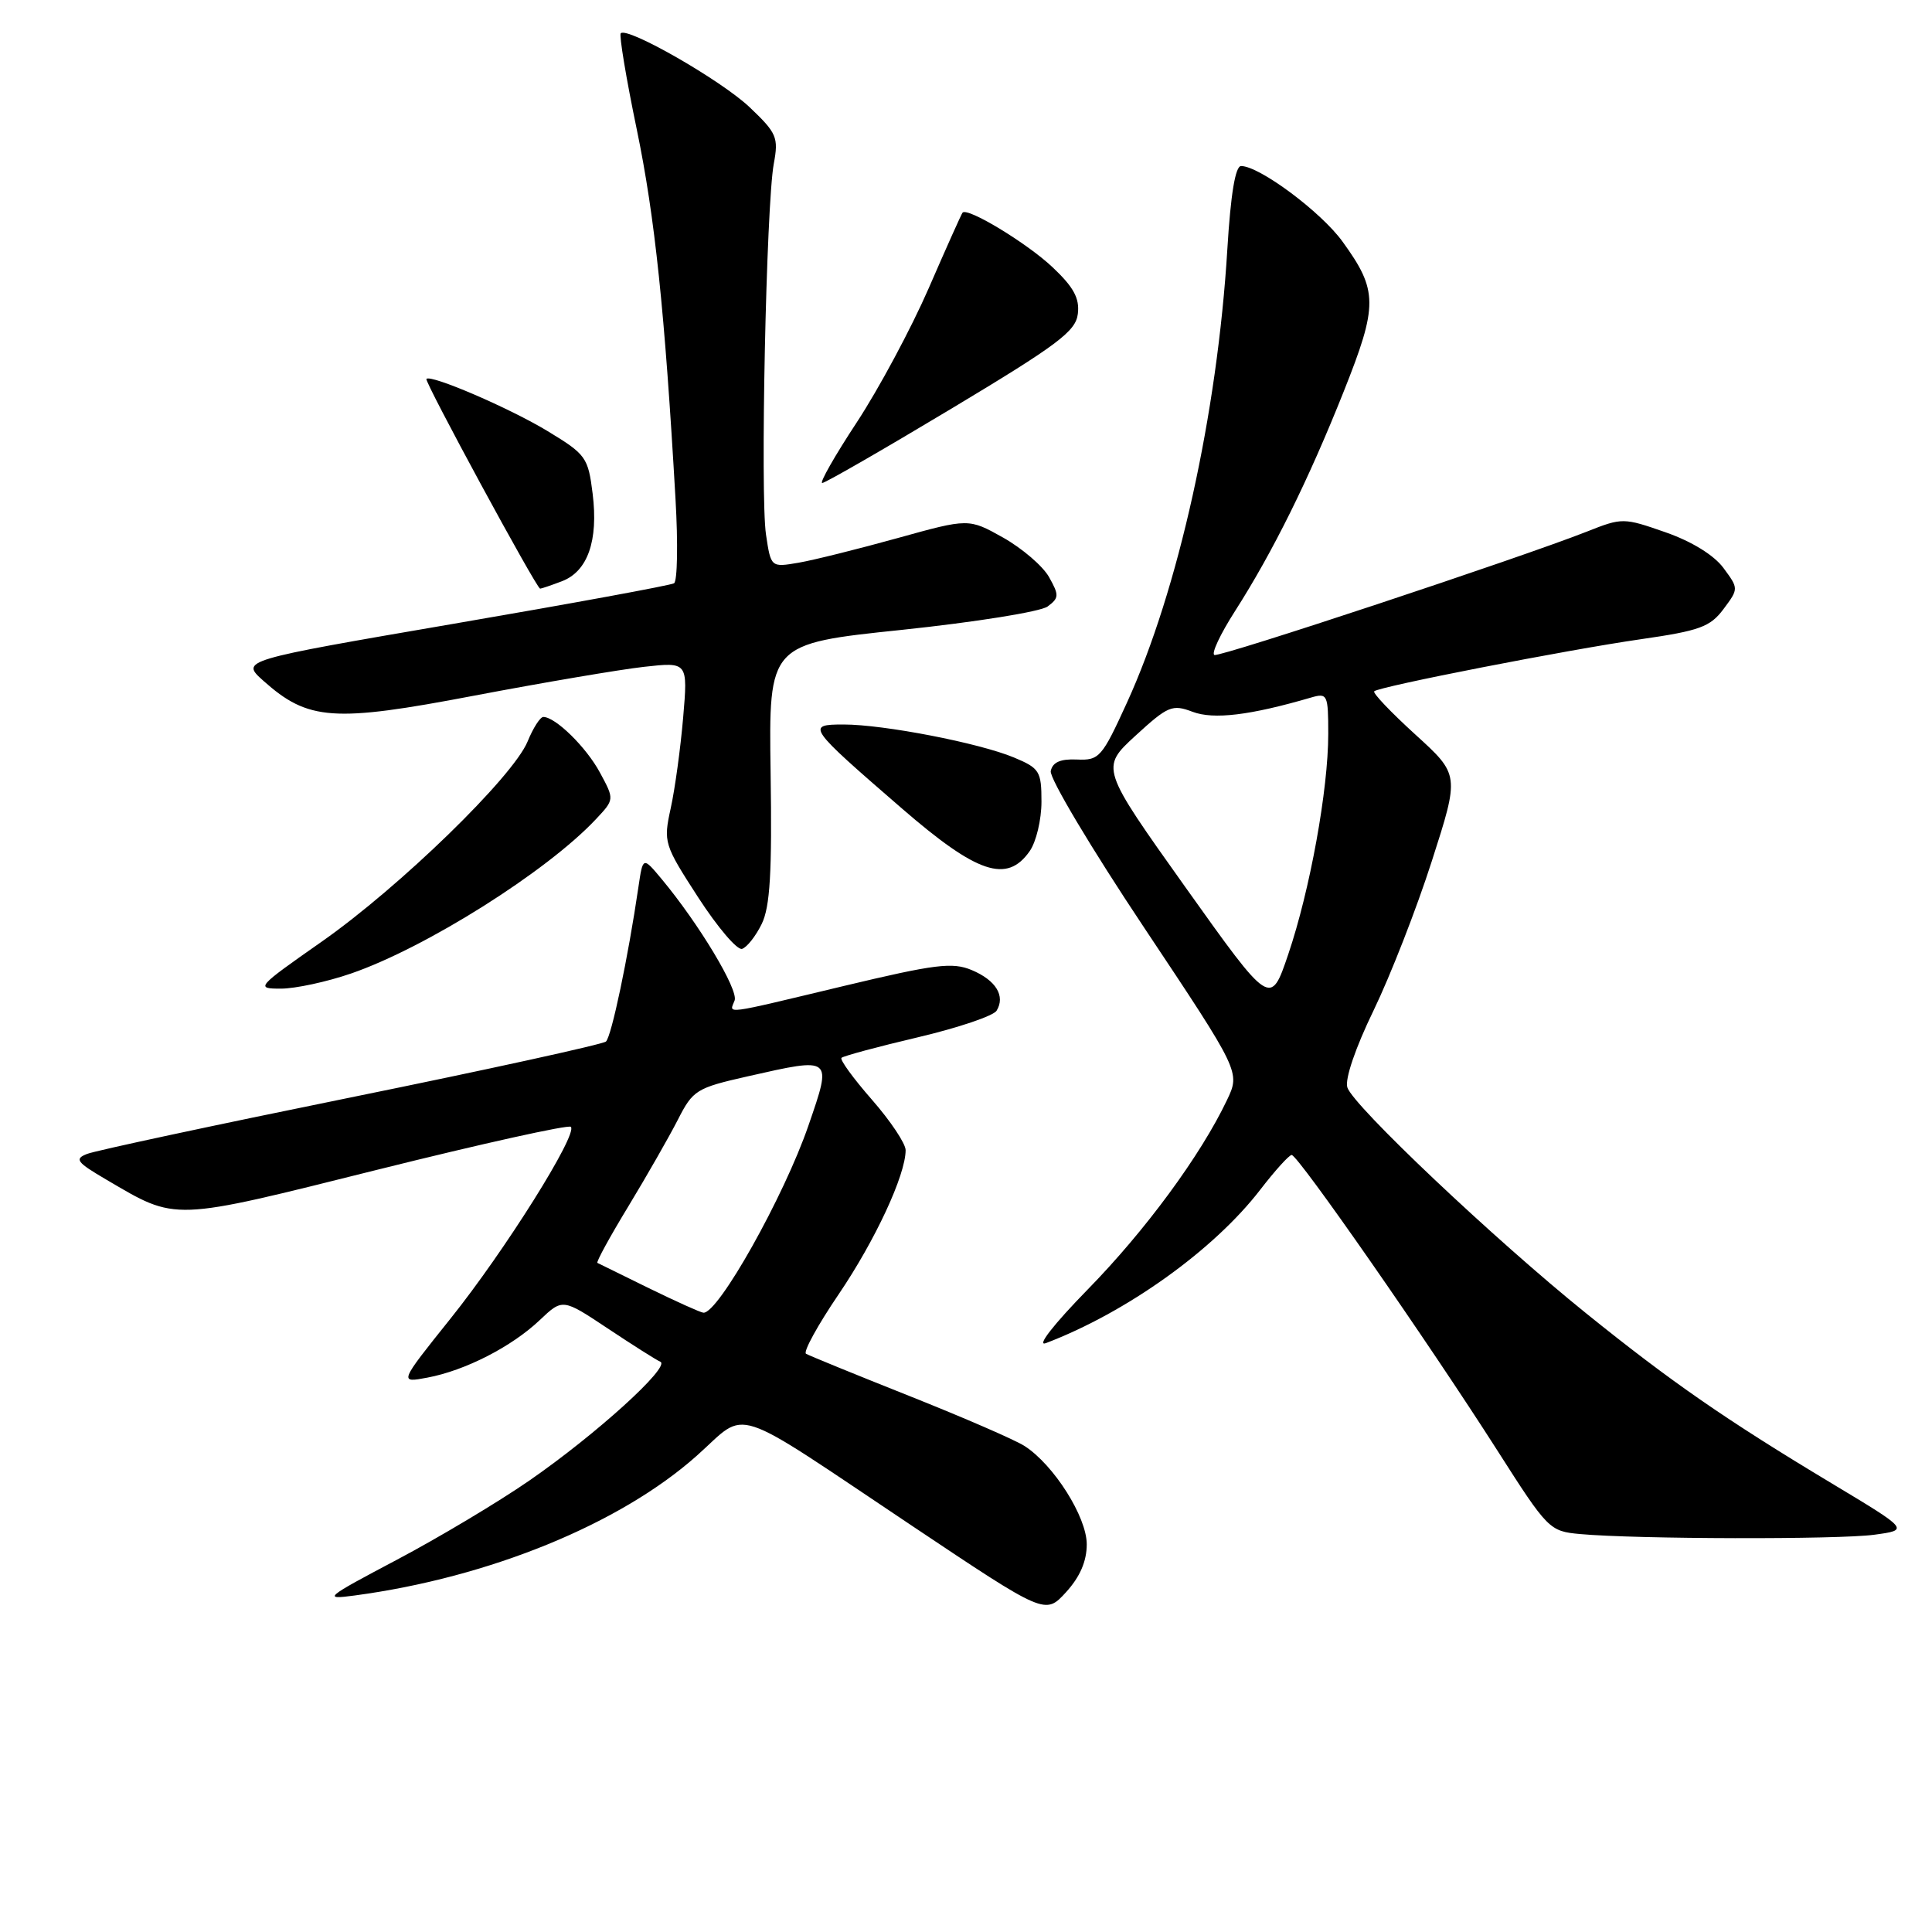 <?xml version="1.0" encoding="UTF-8" standalone="no"?>
<!DOCTYPE svg PUBLIC "-//W3C//DTD SVG 1.1//EN" "http://www.w3.org/Graphics/SVG/1.1/DTD/svg11.dtd" >
<svg xmlns="http://www.w3.org/2000/svg" xmlns:xlink="http://www.w3.org/1999/xlink" version="1.1" viewBox="0 0 256 256">
 <g >
 <path fill="currentColor"
d=" M 144.00 204.63 C 144.00 201.00 139.64 194.11 135.77 191.61 C 134.52 190.80 127.65 187.82 120.51 184.98 C 113.37 182.14 107.20 179.62 106.80 179.38 C 106.41 179.13 108.35 175.59 111.12 171.51 C 115.97 164.36 120.00 155.69 120.00 152.40 C 120.00 151.53 117.99 148.52 115.53 145.71 C 113.07 142.90 111.26 140.41 111.50 140.17 C 111.74 139.93 116.29 138.70 121.61 137.45 C 126.93 136.20 131.62 134.61 132.05 133.93 C 133.25 131.98 131.97 129.89 128.76 128.54 C 126.20 127.47 123.94 127.75 111.80 130.65 C 95.54 134.54 96.63 134.40 97.34 132.57 C 97.87 131.16 92.64 122.45 87.69 116.50 C 85.19 113.50 85.19 113.50 84.60 117.50 C 83.23 126.86 81.02 137.37 80.29 138.01 C 79.86 138.38 64.65 141.72 46.50 145.41 C 28.35 149.10 12.62 152.47 11.54 152.90 C 9.82 153.57 10.15 154.00 14.11 156.32 C 23.49 161.82 22.54 161.86 50.07 154.98 C 63.82 151.55 75.33 149.00 75.64 149.31 C 76.60 150.27 66.88 165.76 59.68 174.74 C 52.87 183.25 52.87 183.25 56.64 182.54 C 61.64 181.60 67.80 178.45 71.52 174.92 C 74.55 172.05 74.55 172.05 80.52 176.02 C 83.81 178.21 86.95 180.20 87.50 180.44 C 88.90 181.07 78.97 190.08 70.13 196.19 C 66.05 199.01 58.16 203.73 52.60 206.67 C 43.01 211.74 42.73 211.98 47.00 211.41 C 64.85 209.02 82.19 201.93 92.35 192.87 C 99.24 186.74 96.30 185.77 120.94 202.24 C 138.50 213.98 138.50 213.98 141.25 210.98 C 143.10 208.95 144.00 206.88 144.00 204.63 Z  M 248.35 203.36 C 252.99 202.73 252.99 202.73 242.74 196.57 C 228.69 188.13 221.48 183.14 210.17 174.02 C 198.03 164.24 179.30 146.52 178.53 144.09 C 178.18 143.01 179.60 138.84 182.01 133.88 C 184.24 129.27 187.72 120.36 189.73 114.08 C 193.40 102.66 193.40 102.66 187.54 97.33 C 184.31 94.39 181.86 91.82 182.09 91.60 C 182.74 90.97 207.62 86.11 217.42 84.70 C 225.20 83.58 226.61 83.07 228.37 80.71 C 230.39 78.00 230.39 78.00 228.36 75.25 C 227.11 73.56 224.16 71.74 220.69 70.53 C 215.13 68.59 214.96 68.58 210.27 70.44 C 201.42 73.93 161.73 87.08 160.92 86.79 C 160.47 86.63 161.69 84.03 163.63 81.00 C 168.65 73.15 173.37 63.63 178.04 51.90 C 182.61 40.42 182.60 38.51 177.89 32.01 C 175.05 28.08 166.88 22.00 164.45 22.00 C 163.69 22.00 163.07 25.74 162.63 33.01 C 161.31 54.82 156.12 78.24 149.33 93.10 C 146.01 100.37 145.66 100.77 142.70 100.64 C 140.51 100.54 139.47 101.00 139.23 102.17 C 139.04 103.09 144.61 112.43 151.62 122.94 C 164.35 142.05 164.35 142.05 162.58 145.77 C 159.10 153.09 151.76 163.07 144.11 170.88 C 139.60 175.50 137.29 178.46 138.59 177.97 C 149.30 173.89 160.86 165.62 167.00 157.63 C 168.93 155.13 170.79 153.06 171.15 153.04 C 171.96 152.99 189.13 177.67 198.41 192.20 C 205.10 202.69 205.32 202.90 209.37 203.27 C 216.80 203.95 243.61 204.01 248.35 203.36 Z  M 46.53 128.99 C 56.43 125.58 72.47 115.47 78.96 108.55 C 81.42 105.93 81.42 105.93 79.50 102.38 C 77.69 99.01 73.60 95.00 71.99 95.00 C 71.58 95.00 70.64 96.46 69.91 98.25 C 67.98 102.94 52.97 117.53 42.62 124.78 C 33.97 130.84 33.83 131.00 37.22 131.00 C 39.12 131.00 43.32 130.10 46.53 128.99 Z  M 100.93 122.43 C 102.04 120.16 102.31 115.62 102.11 102.40 C 101.86 85.30 101.86 85.30 119.50 83.46 C 129.21 82.44 137.90 81.05 138.82 80.36 C 140.34 79.23 140.35 78.86 139.00 76.46 C 138.18 75.00 135.44 72.66 132.93 71.24 C 128.36 68.68 128.36 68.68 118.93 71.30 C 113.74 72.74 107.85 74.21 105.83 74.56 C 102.15 75.19 102.15 75.19 101.50 70.84 C 100.72 65.65 101.53 27.12 102.53 21.70 C 103.18 18.20 102.93 17.63 99.32 14.20 C 95.56 10.64 83.14 3.52 82.25 4.41 C 82.02 4.65 82.97 10.39 84.38 17.17 C 86.78 28.77 88.08 41.17 89.51 66.15 C 89.85 72.01 89.76 77.03 89.31 77.29 C 88.86 77.56 75.76 79.97 60.19 82.64 C 31.88 87.50 31.88 87.50 34.89 90.20 C 40.83 95.50 44.16 95.74 62.82 92.18 C 71.99 90.44 82.12 88.72 85.32 88.36 C 91.15 87.71 91.15 87.71 90.52 95.10 C 90.17 99.17 89.43 104.58 88.87 107.11 C 87.89 111.61 87.98 111.91 92.52 118.92 C 95.08 122.87 97.69 125.94 98.33 125.73 C 98.98 125.52 100.14 124.04 100.93 122.43 Z  M 136.44 112.78 C 137.30 111.56 138.00 108.61 138.00 106.23 C 138.00 102.19 137.75 101.79 134.35 100.37 C 129.75 98.45 117.10 96.00 111.79 96.00 C 106.78 96.00 106.98 96.28 119.50 107.12 C 129.49 115.77 133.43 117.09 136.44 112.78 Z  M 74.45 77.02 C 77.87 75.72 79.30 71.66 78.53 65.43 C 77.93 60.60 77.65 60.21 72.57 57.13 C 67.54 54.08 57.06 49.57 56.50 50.21 C 56.21 50.54 71.10 78.00 71.57 78.00 C 71.73 78.00 73.03 77.56 74.45 77.02 Z  M 126.08 54.14 C 140.19 45.67 142.55 43.90 142.82 41.58 C 143.07 39.52 142.26 38.04 139.46 35.40 C 136.09 32.22 128.17 27.42 127.54 28.18 C 127.39 28.36 125.37 32.87 123.05 38.21 C 120.72 43.55 116.44 51.53 113.53 55.96 C 110.62 60.38 108.56 64.00 108.95 64.00 C 109.34 64.00 117.05 59.56 126.08 54.14 Z  M 86.00 170.70 C 82.42 168.95 79.35 167.44 79.16 167.34 C 78.97 167.24 80.82 163.86 83.27 159.83 C 85.71 155.80 88.66 150.64 89.82 148.37 C 91.82 144.44 92.27 144.16 99.08 142.62 C 110.36 140.07 110.27 140.00 107.13 149.12 C 103.90 158.52 95.15 174.11 93.20 173.94 C 92.82 173.91 89.58 172.45 86.00 170.70 Z  M 157.08 117.57 C 145.82 101.75 145.82 101.75 150.46 97.48 C 154.77 93.53 155.33 93.30 158.03 94.32 C 160.81 95.37 165.64 94.79 173.75 92.42 C 175.89 91.80 176.00 92.04 176.00 97.25 C 176.00 104.63 173.58 117.95 170.70 126.45 C 168.35 133.39 168.35 133.39 157.08 117.57 Z "/>
</g>
</svg>